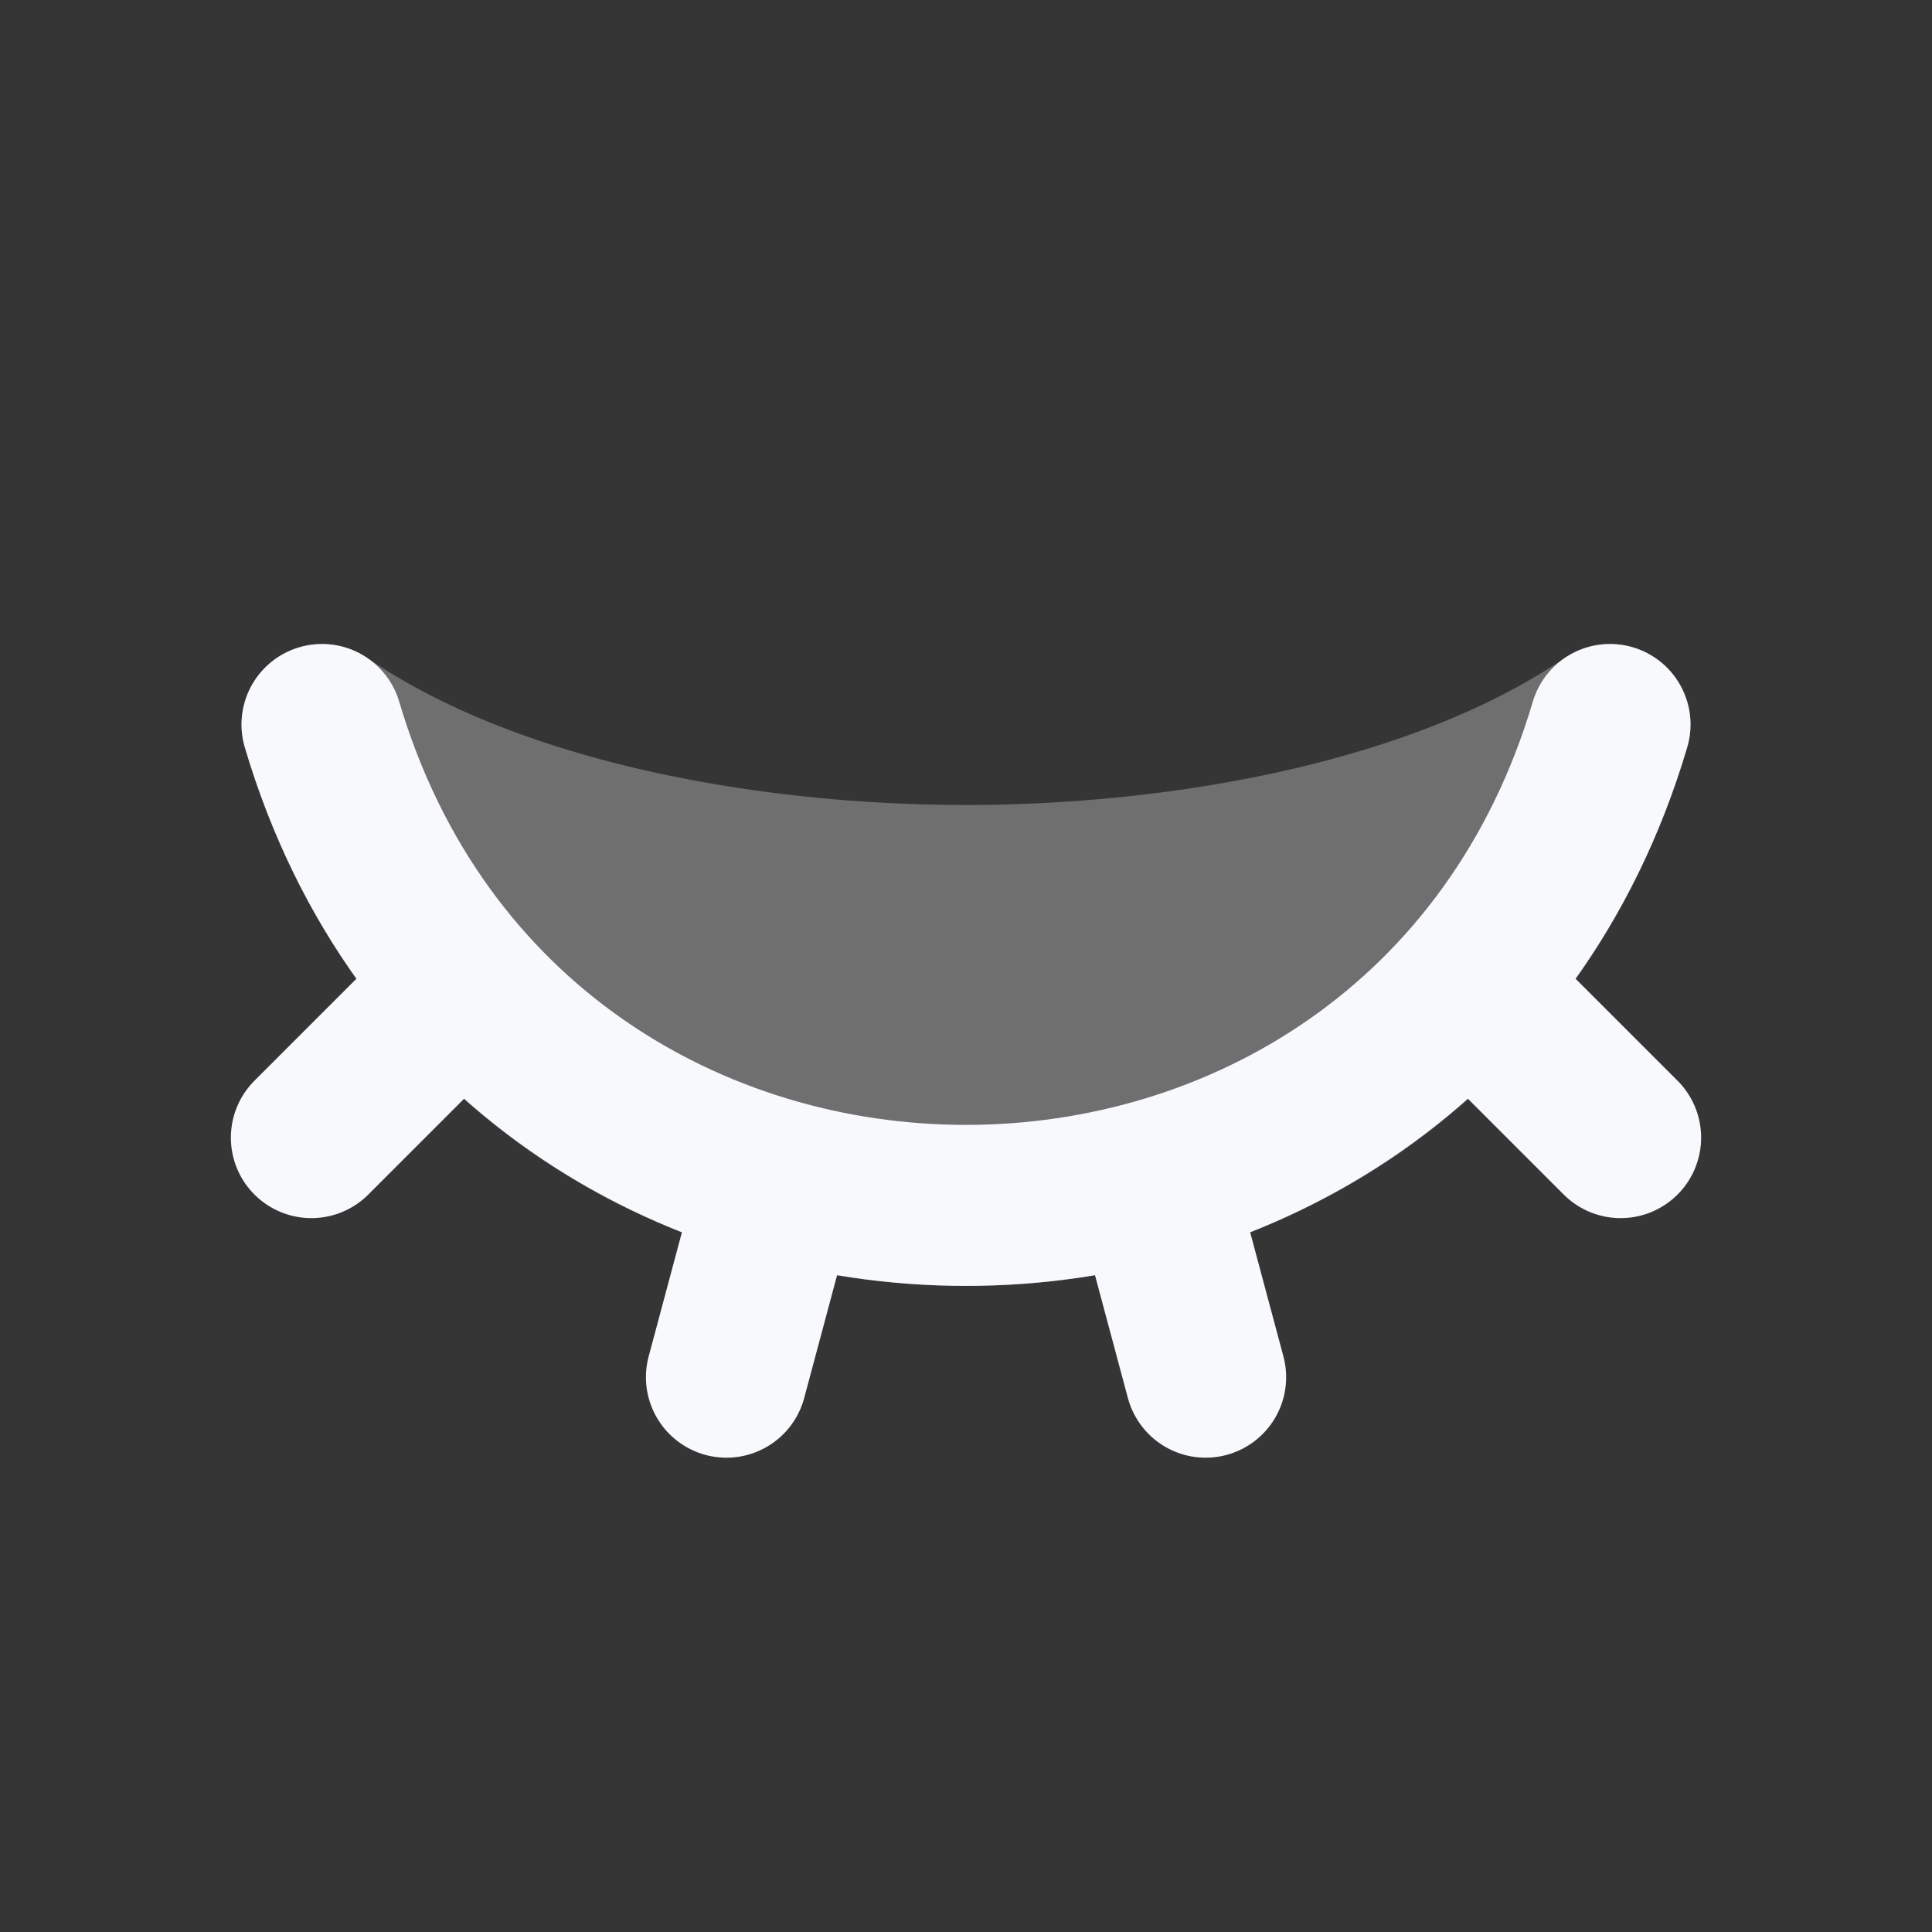 <svg xmlns="http://www.w3.org/2000/svg" width="24" height="24" fill="none"><rect width="100%" height="100%" fill="#333333" stroke="none"/><path fill="#fff" fill-opacity=".01" d="M24 0v24H0V0z"/><path fill="#F7F9FC" fill-rule="evenodd" d="M4.552 8.166a1 1 0 0 0-1.51 1.118c2.642 8.92 15.274 8.92 17.917 0a1 1 0 0 0-1.511-1.118C17.5 9.5 14.466 10 12 10c-2.482 0-5.5-.5-7.447-1.833" clip-rule="evenodd" opacity=".3"/><path stroke="#F7F9FC" stroke-linecap="round" stroke-linejoin="round" stroke-width="2" d="m14.33 14.693.647 2.415m3.387-4.744 1.768 1.768m-10.461.561-.647 2.415m-3.388-4.744-1.768 1.768M4 9c2.36 7.965 13.64 7.965 16 0v0"/></svg>